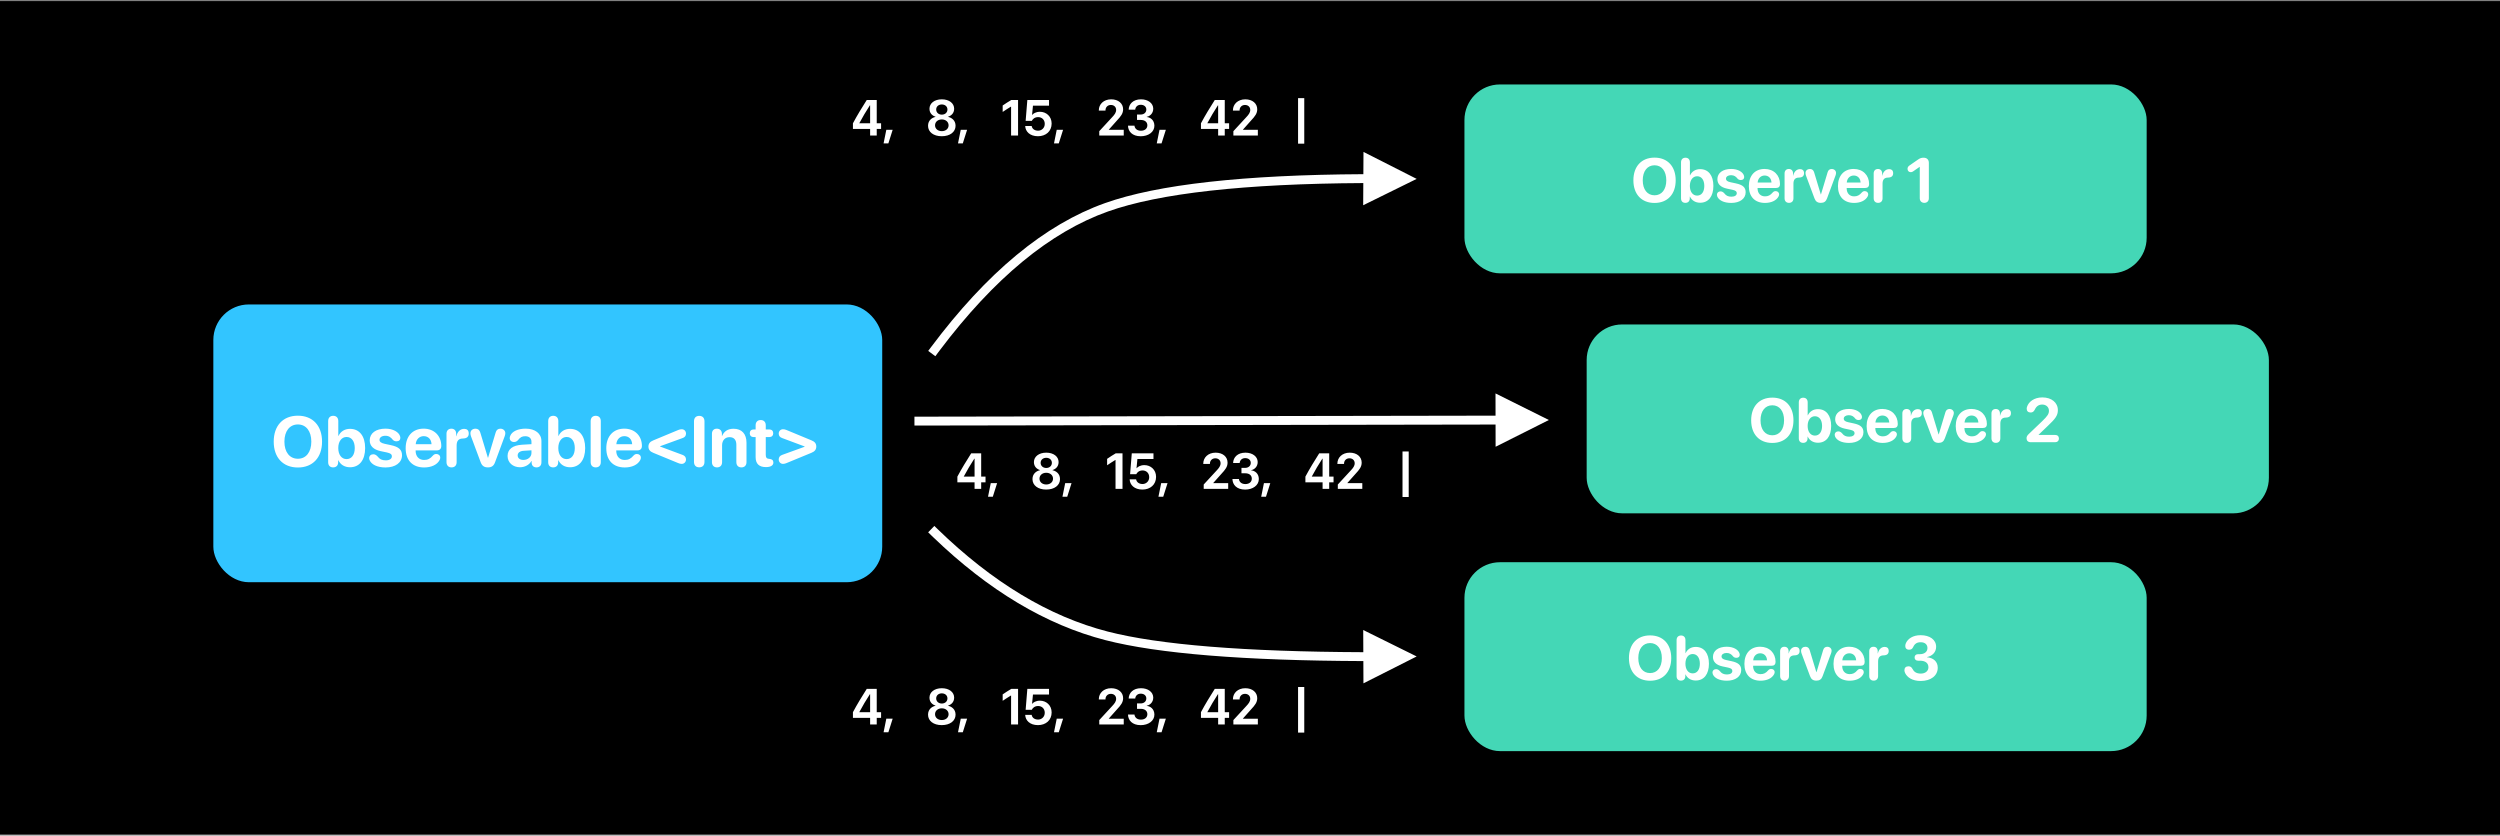 <?xml version="1.0" encoding="UTF-8"?>
<svg width="1125px" height="376px" viewBox="0 0 1125 376" version="1.1" xmlns="http://www.w3.org/2000/svg" xmlns:xlink="http://www.w3.org/1999/xlink">
    <rect x="0" y="0" width="1125" height="376" fill="#808080" stroke="none"/>
    <title>observers</title>
    <g id="Page-1" stroke="none" stroke-width="1" fill="none" fill-rule="evenodd">
        <g id="observers" transform="translate(0, 0.5)">
            <g id="Rectangle" fill="#000000">
                <rect x="0" y="0" width="1125" height="375"></rect>
            </g>
            <g id="Group" transform="translate(96, 136.5)">
                <rect id="Rectangle" fill="#32C5FF" x="0" y="0" width="301" height="125" rx="16"></rect>
                <path d="M38.047,73.375 C44.719,73.375 48.922,68.906 48.922,61.734 C48.922,54.547 44.719,50.062 38.047,50.062 C31.359,50.062 27.172,54.547 27.172,61.734 C27.172,68.906 31.359,73.375 38.047,73.375 Z M38.047,69.438 C34.344,69.438 31.984,66.453 31.984,61.734 C31.984,57 34.359,54 38.047,54 C41.734,54 44.094,57 44.094,61.734 C44.094,66.453 41.734,69.438 38.047,69.438 Z M53.906,73.328 C55.234,73.328 56.172,72.531 56.172,71.016 L56.172,70.125 L56.266,70.125 C57.203,72.078 59.062,73.266 61.516,73.266 C65.75,73.266 68.312,70.016 68.312,64.625 C68.312,59.219 65.734,55.984 61.5,55.984 C59.125,55.984 57.25,57.172 56.328,59.156 L56.234,59.156 L56.234,52.5 C56.234,50.938 55.297,50.109 53.953,50.109 C52.625,50.109 51.672,50.938 51.672,52.5 L51.672,71.016 C51.672,72.547 52.594,73.328 53.906,73.328 Z M59.953,69.594 C57.734,69.594 56.219,67.656 56.219,64.625 C56.219,61.625 57.734,59.641 59.953,59.641 C62.219,59.641 63.641,61.578 63.641,64.625 C63.641,67.688 62.219,69.594 59.953,69.594 Z M77.5,73.359 C81.922,73.359 84.906,71.203 84.906,67.875 C84.906,65.375 83.438,64.062 79.875,63.312 L77.109,62.719 C75.438,62.359 74.781,61.781 74.781,60.906 C74.781,59.828 75.859,59.094 77.406,59.094 C79.047,59.094 79.953,59.875 80.75,60.891 C81.156,61.375 81.812,61.594 82.406,61.594 C83.578,61.594 84.156,60.953 84.156,60.031 C84.156,59.812 84.109,59.594 84.047,59.359 C83.5,57.469 80.953,55.891 77.484,55.891 C73.141,55.891 70.375,57.953 70.375,61.156 C70.375,63.641 72.031,65.312 75.312,66.016 L78.125,66.609 C79.766,66.969 80.344,67.453 80.344,68.359 C80.344,69.469 79.266,70.156 77.609,70.156 C75.875,70.156 74.844,69.625 73.953,68.453 C73.328,67.75 72.703,67.422 71.969,67.422 C70.906,67.422 70.125,68.125 70.125,69.172 C70.125,69.422 70.188,69.719 70.297,70.016 C71.094,71.984 73.656,73.359 77.5,73.359 Z M94.859,73.359 C98.094,73.359 100.688,72.141 101.797,70.078 C102,69.703 102.109,69.328 102.109,68.969 C102.109,67.922 101.312,67.297 100.328,67.297 C99.734,67.297 99.328,67.469 98.844,67.969 C97.609,69.422 96.516,69.984 94.844,69.984 C92.531,69.984 91.031,68.359 91.031,65.875 L91.031,65.672 L100.594,65.672 C101.859,65.672 102.578,64.953 102.578,63.688 C102.578,59.141 99.391,55.891 94.641,55.891 C89.688,55.891 86.547,59.312 86.547,64.703 C86.547,70.125 89.625,73.359 94.859,73.359 Z M98.188,62.875 L91.078,62.875 C91.234,60.734 92.688,59.266 94.688,59.266 C96.688,59.266 98.094,60.688 98.188,62.875 Z M107.203,73.328 C108.594,73.328 109.484,72.469 109.484,70.953 L109.484,63.516 C109.484,61.531 110.219,60.359 112.297,60.328 C113.188,60.312 113.844,60.109 114.281,59.734 C114.719,59.359 114.938,58.812 114.938,58.094 C114.938,57.312 114.719,56.75 114.281,56.406 C113.953,56.125 113.469,55.984 112.859,55.984 C111.188,55.984 109.812,57.219 109.375,59.297 L109.281,59.297 L109.281,58.203 C109.281,56.75 108.406,55.906 107.125,55.906 C105.812,55.906 104.922,56.75 104.922,58.203 L104.922,70.953 C104.922,72.469 105.828,73.328 107.203,73.328 Z M123.594,73.328 C125.25,73.328 126.203,72.609 126.781,71 L131.141,59.219 C131.281,58.828 131.391,58.359 131.391,57.938 C131.391,56.781 130.438,55.906 129.172,55.906 C128.109,55.906 127.344,56.484 127.031,57.688 L123.641,68.969 L123.547,68.969 L120.156,57.734 C119.812,56.5 119.078,55.906 117.969,55.906 C116.672,55.906 115.688,56.719 115.688,57.953 C115.688,58.422 115.797,58.906 115.938,59.312 L120.297,71 C120.906,72.625 121.844,73.328 123.594,73.328 Z M145.422,73.328 C146.719,73.328 147.641,72.547 147.641,71.031 L147.641,61.484 C147.641,58.109 144.844,55.891 140.547,55.891 C137.078,55.891 134.391,57.125 133.609,59.125 C133.453,59.469 133.375,59.797 133.375,60.156 C133.375,61.188 134.172,61.906 135.281,61.906 C136.016,61.906 136.594,61.625 137.094,61.062 C138.109,59.75 138.953,59.297 140.344,59.297 C142.062,59.297 143.156,60.203 143.156,61.766 L143.156,62.875 L138.938,63.125 C134.75,63.375 132.406,65.141 132.406,68.188 C132.406,71.203 134.828,73.266 138.016,73.266 C140.109,73.266 142.203,72.219 143.141,70.438 L143.234,70.438 L143.234,71.297 C143.328,72.641 144.188,73.328 145.422,73.328 Z M139.516,69.969 C137.984,69.969 136.953,69.188 136.953,67.938 C136.953,66.75 137.922,65.984 139.625,65.859 L143.156,65.641 L143.156,66.859 C143.156,68.672 141.516,69.969 139.516,69.969 Z M152.922,73.328 C154.25,73.328 155.188,72.531 155.188,71.016 L155.188,70.125 L155.281,70.125 C156.219,72.078 158.078,73.266 160.531,73.266 C164.766,73.266 167.328,70.016 167.328,64.625 C167.328,59.219 164.75,55.984 160.516,55.984 C158.141,55.984 156.266,57.172 155.344,59.156 L155.25,59.156 L155.25,52.5 C155.25,50.938 154.312,50.109 152.969,50.109 C151.641,50.109 150.688,50.938 150.688,52.5 L150.688,71.016 C150.688,72.547 151.609,73.328 152.922,73.328 Z M158.969,69.594 C156.75,69.594 155.234,67.656 155.234,64.625 C155.234,61.625 156.75,59.641 158.969,59.641 C161.234,59.641 162.656,61.578 162.656,64.625 C162.656,67.688 161.234,69.594 158.969,69.594 Z M172.078,73.328 C173.422,73.328 174.359,72.516 174.359,70.953 L174.359,52.5 C174.359,50.938 173.422,50.109 172.078,50.109 C170.75,50.109 169.797,50.938 169.797,52.5 L169.797,70.953 C169.797,72.516 170.75,73.328 172.078,73.328 Z M185.141,73.359 C188.375,73.359 190.969,72.141 192.078,70.078 C192.281,69.703 192.391,69.328 192.391,68.969 C192.391,67.922 191.594,67.297 190.609,67.297 C190.016,67.297 189.609,67.469 189.125,67.969 C187.891,69.422 186.797,69.984 185.125,69.984 C182.812,69.984 181.312,68.359 181.312,65.875 L181.312,65.672 L190.875,65.672 C192.141,65.672 192.859,64.953 192.859,63.688 C192.859,59.141 189.672,55.891 184.922,55.891 C179.969,55.891 176.828,59.312 176.828,64.703 C176.828,70.125 179.906,73.359 185.141,73.359 Z M188.469,62.875 L181.359,62.875 C181.516,60.734 182.969,59.266 184.969,59.266 C186.969,59.266 188.375,60.688 188.469,62.875 Z M210.766,71.75 C211.953,71.75 212.703,70.812 212.703,69.766 C212.703,68.781 212.172,68.031 211.078,67.672 L201.062,63.953 L201.062,63.797 L211.078,60.156 C212.188,59.812 212.703,59.125 212.703,58.109 C212.703,57.062 211.953,56.156 210.766,56.156 C210.172,56.156 209.781,56.281 209.203,56.5 L197.969,61.172 C196.469,61.766 195.797,62.656 195.797,63.969 C195.797,65.281 196.484,66.188 197.969,66.766 L209.203,71.391 C209.781,71.609 210.172,71.75 210.766,71.75 Z M218.656,73.297 C220.141,73.297 221.016,72.391 221.016,70.844 L221.016,52.609 C221.016,51.047 220.141,50.141 218.656,50.141 C217.172,50.141 216.297,51.047 216.297,52.609 L216.297,70.844 C216.297,72.391 217.172,73.297 218.656,73.297 Z M237.641,73.328 C238.969,73.328 239.922,72.516 239.922,70.953 L239.922,62.203 C239.922,58.281 237.828,55.938 234.109,55.938 C231.531,55.938 229.844,57.078 228.953,59.156 L228.859,59.156 L228.859,58.219 C228.859,56.781 227.953,55.906 226.578,55.906 C225.203,55.906 224.375,56.781 224.375,58.203 L224.375,70.953 C224.375,72.516 225.328,73.328 226.656,73.328 C228,73.328 228.938,72.516 228.938,70.953 L228.938,63.391 C228.938,61.219 230.234,59.719 232.281,59.719 C234.328,59.719 235.359,60.969 235.359,63.156 L235.359,70.953 C235.359,72.516 236.297,73.328 237.641,73.328 Z M248.781,73.188 C250.703,73.188 252.016,72.5 252.016,71.156 C252.016,70.094 251.406,69.625 250.281,69.5 L249.984,69.469 C249,69.391 248.594,68.891 248.594,67.703 L248.594,59.688 L250.203,59.688 C251.281,59.688 251.953,59.016 251.953,57.969 C251.953,56.922 251.281,56.25 250.203,56.25 L248.594,56.25 L248.594,54.391 C248.594,52.922 247.734,52.016 246.312,52.016 C244.891,52.016 244.031,52.922 244.031,54.391 L244.031,56.25 L243.156,56.25 C242.078,56.25 241.391,56.906 241.391,57.969 C241.391,59.031 242.078,59.688 243.156,59.688 L244.031,59.688 L244.031,68.719 C244.031,71.672 245.578,73.188 248.625,73.188 L248.781,73.188 Z M256.375,71.75 C256.953,71.75 257.344,71.609 257.922,71.391 L269.172,66.75 C270.672,66.156 271.328,65.25 271.328,63.938 C271.328,62.625 270.641,61.734 269.156,61.156 L257.922,56.5 C257.344,56.281 256.953,56.156 256.375,56.156 C255.188,56.156 254.422,57.062 254.422,58.109 C254.422,59.125 254.953,59.797 256.047,60.156 L266.062,63.891 L266.062,64.047 L256.047,67.672 C254.953,68.031 254.422,68.781 254.422,69.766 C254.422,70.812 255.188,71.75 256.375,71.75 Z" id="Observable&lt;Int&gt;" fill="#FFFFFF" fill-rule="nonzero"></path>
            </g>
            <g id="Group-4" transform="translate(659, 37.5)">
                <rect id="Rectangle-Copy" fill="#44D7B6" x="0" y="0" width="307" height="85" rx="16"></rect>
                <path d="M85.541,53.328 C91.379,53.328 95.057,49.418 95.057,43.143 C95.057,36.854 91.379,32.93 85.541,32.93 C79.689,32.93 76.025,36.854 76.025,43.143 C76.025,49.418 79.689,53.328 85.541,53.328 Z M85.541,49.883 C82.301,49.883 80.236,47.271 80.236,43.143 C80.236,39 82.314,36.375 85.541,36.375 C88.768,36.375 90.832,39 90.832,43.143 C90.832,47.271 88.768,49.883 85.541,49.883 Z M99.418,53.287 C100.58,53.287 101.4,52.59 101.4,51.264 L101.4,50.484 L101.482,50.484 C102.303,52.193 103.93,53.232 106.076,53.232 C109.781,53.232 112.023,50.389 112.023,45.672 C112.023,40.941 109.768,38.111 106.062,38.111 C103.984,38.111 102.344,39.15 101.537,40.887 L101.455,40.887 L101.455,35.062 C101.455,33.695 100.635,32.971 99.459,32.971 C98.297,32.971 97.463,33.695 97.463,35.062 L97.463,51.264 C97.463,52.604 98.27,53.287 99.418,53.287 Z M104.709,50.02 C102.768,50.02 101.441,48.324 101.441,45.672 C101.441,43.047 102.768,41.311 104.709,41.311 C106.691,41.311 107.936,43.006 107.936,45.672 C107.936,48.352 106.691,50.02 104.709,50.02 Z M120.062,53.314 C123.932,53.314 126.543,51.428 126.543,48.516 C126.543,46.328 125.258,45.18 122.141,44.523 L119.721,44.004 C118.258,43.689 117.684,43.184 117.684,42.418 C117.684,41.475 118.627,40.832 119.98,40.832 C121.416,40.832 122.209,41.516 122.906,42.404 C123.262,42.828 123.836,43.02 124.355,43.02 C125.381,43.02 125.887,42.459 125.887,41.652 C125.887,41.461 125.846,41.27 125.791,41.064 C125.312,39.41 123.084,38.029 120.049,38.029 C116.248,38.029 113.828,39.834 113.828,42.637 C113.828,44.811 115.277,46.273 118.148,46.889 L120.609,47.408 C122.045,47.723 122.551,48.146 122.551,48.939 C122.551,49.91 121.607,50.512 120.158,50.512 C118.641,50.512 117.738,50.047 116.959,49.021 C116.412,48.406 115.865,48.119 115.223,48.119 C114.293,48.119 113.609,48.734 113.609,49.65 C113.609,49.869 113.664,50.129 113.76,50.389 C114.457,52.111 116.699,53.314 120.062,53.314 Z M135.252,53.314 C138.082,53.314 140.352,52.248 141.322,50.443 C141.5,50.115 141.596,49.787 141.596,49.473 C141.596,48.557 140.898,48.01 140.037,48.01 C139.518,48.01 139.162,48.16 138.738,48.598 C137.658,49.869 136.701,50.361 135.238,50.361 C133.215,50.361 131.902,48.939 131.902,46.766 L131.902,46.588 L140.27,46.588 C141.377,46.588 142.006,45.959 142.006,44.852 C142.006,40.873 139.217,38.029 135.061,38.029 C130.727,38.029 127.979,41.023 127.979,45.74 C127.979,50.484 130.672,53.314 135.252,53.314 Z M138.164,44.141 L131.943,44.141 C132.08,42.268 133.352,40.982 135.102,40.982 C136.852,40.982 138.082,42.227 138.164,44.141 Z M146.053,53.287 C147.27,53.287 148.049,52.535 148.049,51.209 L148.049,44.701 C148.049,42.965 148.691,41.939 150.51,41.912 C151.289,41.898 151.863,41.721 152.246,41.393 C152.629,41.064 152.82,40.586 152.82,39.957 C152.82,39.273 152.629,38.781 152.246,38.48 C151.959,38.234 151.535,38.111 151.002,38.111 C149.539,38.111 148.336,39.191 147.953,41.01 L147.871,41.01 L147.871,40.053 C147.871,38.781 147.105,38.043 145.984,38.043 C144.836,38.043 144.057,38.781 144.057,40.053 L144.057,51.209 C144.057,52.535 144.85,53.287 146.053,53.287 Z M160.395,53.287 C161.844,53.287 162.678,52.658 163.184,51.25 L166.998,40.941 C167.121,40.6 167.217,40.189 167.217,39.82 C167.217,38.809 166.383,38.043 165.275,38.043 C164.346,38.043 163.676,38.549 163.402,39.602 L160.436,49.473 L160.354,49.473 L157.387,39.643 C157.086,38.562 156.443,38.043 155.473,38.043 C154.338,38.043 153.477,38.754 153.477,39.834 C153.477,40.244 153.572,40.668 153.695,41.023 L157.51,51.25 C158.043,52.672 158.863,53.287 160.395,53.287 Z M175.352,53.314 C178.182,53.314 180.451,52.248 181.422,50.443 C181.6,50.115 181.695,49.787 181.695,49.473 C181.695,48.557 180.998,48.01 180.137,48.01 C179.617,48.01 179.262,48.16 178.838,48.598 C177.758,49.869 176.801,50.361 175.338,50.361 C173.314,50.361 172.002,48.939 172.002,46.766 L172.002,46.588 L180.369,46.588 C181.477,46.588 182.105,45.959 182.105,44.852 C182.105,40.873 179.316,38.029 175.16,38.029 C170.826,38.029 168.078,41.023 168.078,45.74 C168.078,50.484 170.771,53.314 175.352,53.314 Z M178.264,44.141 L172.043,44.141 C172.18,42.268 173.451,40.982 175.201,40.982 C176.951,40.982 178.182,42.227 178.264,44.141 Z M186.152,53.287 C187.369,53.287 188.148,52.535 188.148,51.209 L188.148,44.701 C188.148,42.965 188.791,41.939 190.609,41.912 C191.389,41.898 191.963,41.721 192.346,41.393 C192.729,41.064 192.92,40.586 192.92,39.957 C192.92,39.273 192.729,38.781 192.346,38.48 C192.059,38.234 191.635,38.111 191.102,38.111 C189.639,38.111 188.436,39.191 188.053,41.01 L187.971,41.01 L187.971,40.053 C187.971,38.781 187.205,38.043 186.084,38.043 C184.936,38.043 184.156,38.781 184.156,40.053 L184.156,51.209 C184.156,52.535 184.949,53.287 186.152,53.287 Z M206.947,53.287 C208.164,53.287 208.984,52.467 208.984,51.223 L208.984,35.281 C208.984,33.859 208.109,32.971 206.646,32.971 C205.799,32.971 205.143,33.094 204.186,33.75 L200.275,36.457 C199.633,36.908 199.387,37.373 199.387,38.002 C199.387,38.877 200.002,39.479 200.836,39.479 C201.26,39.479 201.547,39.383 201.93,39.109 L204.814,37.1 L204.896,37.1 L204.896,51.223 C204.896,52.467 205.73,53.287 206.947,53.287 Z" id="Observer1" fill="#FFFFFF" fill-rule="nonzero"></path>
            </g>
            <g id="Group-3" transform="translate(714, 145.5)">
                <rect id="Rectangle-Copy-2" fill="#44D7B6" x="0" y="0" width="307" height="85" rx="16"></rect>
                <path d="M83.541,53.328 C89.379,53.328 93.057,49.418 93.057,43.143 C93.057,36.854 89.379,32.93 83.541,32.93 C77.689,32.93 74.025,36.854 74.025,43.143 C74.025,49.418 77.689,53.328 83.541,53.328 Z M83.541,49.883 C80.301,49.883 78.236,47.271 78.236,43.143 C78.236,39 80.314,36.375 83.541,36.375 C86.768,36.375 88.832,39 88.832,43.143 C88.832,47.271 86.768,49.883 83.541,49.883 Z M97.418,53.287 C98.58,53.287 99.4,52.59 99.4,51.264 L99.4,50.484 L99.482,50.484 C100.303,52.193 101.93,53.232 104.076,53.232 C107.781,53.232 110.023,50.389 110.023,45.672 C110.023,40.941 107.768,38.111 104.062,38.111 C101.984,38.111 100.344,39.15 99.537,40.887 L99.455,40.887 L99.455,35.062 C99.455,33.695 98.635,32.971 97.459,32.971 C96.297,32.971 95.463,33.695 95.463,35.062 L95.463,51.264 C95.463,52.604 96.27,53.287 97.418,53.287 Z M102.709,50.02 C100.768,50.02 99.441,48.324 99.441,45.672 C99.441,43.047 100.768,41.311 102.709,41.311 C104.691,41.311 105.936,43.006 105.936,45.672 C105.936,48.352 104.691,50.02 102.709,50.02 Z M118.062,53.314 C121.932,53.314 124.543,51.428 124.543,48.516 C124.543,46.328 123.258,45.18 120.141,44.523 L117.721,44.004 C116.258,43.689 115.684,43.184 115.684,42.418 C115.684,41.475 116.627,40.832 117.98,40.832 C119.416,40.832 120.209,41.516 120.906,42.404 C121.262,42.828 121.836,43.02 122.355,43.02 C123.381,43.02 123.887,42.459 123.887,41.652 C123.887,41.461 123.846,41.27 123.791,41.064 C123.312,39.41 121.084,38.029 118.049,38.029 C114.248,38.029 111.828,39.834 111.828,42.637 C111.828,44.811 113.277,46.273 116.148,46.889 L118.609,47.408 C120.045,47.723 120.551,48.146 120.551,48.939 C120.551,49.91 119.607,50.512 118.158,50.512 C116.641,50.512 115.738,50.047 114.959,49.021 C114.412,48.406 113.865,48.119 113.223,48.119 C112.293,48.119 111.609,48.734 111.609,49.65 C111.609,49.869 111.664,50.129 111.76,50.389 C112.457,52.111 114.699,53.314 118.062,53.314 Z M133.252,53.314 C136.082,53.314 138.352,52.248 139.322,50.443 C139.5,50.115 139.596,49.787 139.596,49.473 C139.596,48.557 138.898,48.01 138.037,48.01 C137.518,48.01 137.162,48.16 136.738,48.598 C135.658,49.869 134.701,50.361 133.238,50.361 C131.215,50.361 129.902,48.939 129.902,46.766 L129.902,46.588 L138.27,46.588 C139.377,46.588 140.006,45.959 140.006,44.852 C140.006,40.873 137.217,38.029 133.061,38.029 C128.727,38.029 125.979,41.023 125.979,45.74 C125.979,50.484 128.672,53.314 133.252,53.314 Z M136.164,44.141 L129.943,44.141 C130.08,42.268 131.352,40.982 133.102,40.982 C134.852,40.982 136.082,42.227 136.164,44.141 Z M144.053,53.287 C145.27,53.287 146.049,52.535 146.049,51.209 L146.049,44.701 C146.049,42.965 146.691,41.939 148.51,41.912 C149.289,41.898 149.863,41.721 150.246,41.393 C150.629,41.064 150.82,40.586 150.82,39.957 C150.82,39.273 150.629,38.781 150.246,38.48 C149.959,38.234 149.535,38.111 149.002,38.111 C147.539,38.111 146.336,39.191 145.953,41.01 L145.871,41.01 L145.871,40.053 C145.871,38.781 145.105,38.043 143.984,38.043 C142.836,38.043 142.057,38.781 142.057,40.053 L142.057,51.209 C142.057,52.535 142.85,53.287 144.053,53.287 Z M158.395,53.287 C159.844,53.287 160.678,52.658 161.184,51.25 L164.998,40.941 C165.121,40.6 165.217,40.189 165.217,39.82 C165.217,38.809 164.383,38.043 163.275,38.043 C162.346,38.043 161.676,38.549 161.402,39.602 L158.436,49.473 L158.354,49.473 L155.387,39.643 C155.086,38.562 154.443,38.043 153.473,38.043 C152.338,38.043 151.477,38.754 151.477,39.834 C151.477,40.244 151.572,40.668 151.695,41.023 L155.51,51.25 C156.043,52.672 156.863,53.287 158.395,53.287 Z M173.352,53.314 C176.182,53.314 178.451,52.248 179.422,50.443 C179.6,50.115 179.695,49.787 179.695,49.473 C179.695,48.557 178.998,48.01 178.137,48.01 C177.617,48.01 177.262,48.16 176.838,48.598 C175.758,49.869 174.801,50.361 173.338,50.361 C171.314,50.361 170.002,48.939 170.002,46.766 L170.002,46.588 L178.369,46.588 C179.477,46.588 180.105,45.959 180.105,44.852 C180.105,40.873 177.316,38.029 173.16,38.029 C168.826,38.029 166.078,41.023 166.078,45.74 C166.078,50.484 168.771,53.314 173.352,53.314 Z M176.264,44.141 L170.043,44.141 C170.18,42.268 171.451,40.982 173.201,40.982 C174.951,40.982 176.182,42.227 176.264,44.141 Z M184.152,53.287 C185.369,53.287 186.148,52.535 186.148,51.209 L186.148,44.701 C186.148,42.965 186.791,41.939 188.609,41.912 C189.389,41.898 189.963,41.721 190.346,41.393 C190.729,41.064 190.92,40.586 190.92,39.957 C190.92,39.273 190.729,38.781 190.346,38.48 C190.059,38.234 189.635,38.111 189.102,38.111 C187.639,38.111 186.436,39.191 186.053,41.01 L185.971,41.01 L185.971,40.053 C185.971,38.781 185.205,38.043 184.084,38.043 C182.936,38.043 182.156,38.781 182.156,40.053 L182.156,51.209 C182.156,52.535 182.949,53.287 184.152,53.287 Z M210.812,53 C211.879,53 212.521,52.33 212.521,51.359 C212.521,50.361 211.879,49.719 210.812,49.719 L203.375,49.719 L203.375,49.637 L207.641,45.535 C210.867,42.486 212.043,40.982 212.043,38.576 C212.043,35.186 209.227,32.834 205.043,32.834 C201.311,32.834 198.836,34.871 198.166,37.059 C198.07,37.346 198.016,37.633 198.016,37.947 C198.016,38.973 198.672,39.629 199.779,39.629 C200.668,39.629 201.146,39.246 201.611,38.426 C202.322,36.84 203.416,36.047 205.002,36.047 C206.766,36.047 208.023,37.209 208.023,38.836 C208.023,40.258 207.395,41.215 204.961,43.553 L199.082,49.172 C198.248,49.938 197.947,50.457 197.947,51.236 C197.947,52.275 198.59,53 199.889,53 L210.812,53 Z" id="Observer2" fill="#FFFFFF" fill-rule="nonzero"></path>
            </g>
            <g id="Group-2" transform="translate(659, 252.5)">
                <rect id="Rectangle-Copy-3" fill="#44D7B6" x="0" y="0" width="307" height="85" rx="16"></rect>
                <path d="M83.541,53.328 C89.379,53.328 93.057,49.418 93.057,43.143 C93.057,36.854 89.379,32.93 83.541,32.93 C77.689,32.93 74.025,36.854 74.025,43.143 C74.025,49.418 77.689,53.328 83.541,53.328 Z M83.541,49.883 C80.301,49.883 78.236,47.271 78.236,43.143 C78.236,39 80.314,36.375 83.541,36.375 C86.768,36.375 88.832,39 88.832,43.143 C88.832,47.271 86.768,49.883 83.541,49.883 Z M97.418,53.287 C98.58,53.287 99.4,52.59 99.4,51.264 L99.4,50.484 L99.482,50.484 C100.303,52.193 101.93,53.232 104.076,53.232 C107.781,53.232 110.023,50.389 110.023,45.672 C110.023,40.941 107.768,38.111 104.062,38.111 C101.984,38.111 100.344,39.15 99.537,40.887 L99.455,40.887 L99.455,35.062 C99.455,33.695 98.635,32.971 97.459,32.971 C96.297,32.971 95.463,33.695 95.463,35.062 L95.463,51.264 C95.463,52.604 96.27,53.287 97.418,53.287 Z M102.709,50.02 C100.768,50.02 99.441,48.324 99.441,45.672 C99.441,43.047 100.768,41.311 102.709,41.311 C104.691,41.311 105.936,43.006 105.936,45.672 C105.936,48.352 104.691,50.02 102.709,50.02 Z M118.062,53.314 C121.932,53.314 124.543,51.428 124.543,48.516 C124.543,46.328 123.258,45.18 120.141,44.523 L117.721,44.004 C116.258,43.689 115.684,43.184 115.684,42.418 C115.684,41.475 116.627,40.832 117.98,40.832 C119.416,40.832 120.209,41.516 120.906,42.404 C121.262,42.828 121.836,43.02 122.355,43.02 C123.381,43.02 123.887,42.459 123.887,41.652 C123.887,41.461 123.846,41.27 123.791,41.064 C123.312,39.41 121.084,38.029 118.049,38.029 C114.248,38.029 111.828,39.834 111.828,42.637 C111.828,44.811 113.277,46.273 116.148,46.889 L118.609,47.408 C120.045,47.723 120.551,48.146 120.551,48.939 C120.551,49.91 119.607,50.512 118.158,50.512 C116.641,50.512 115.738,50.047 114.959,49.021 C114.412,48.406 113.865,48.119 113.223,48.119 C112.293,48.119 111.609,48.734 111.609,49.65 C111.609,49.869 111.664,50.129 111.76,50.389 C112.457,52.111 114.699,53.314 118.062,53.314 Z M133.252,53.314 C136.082,53.314 138.352,52.248 139.322,50.443 C139.5,50.115 139.596,49.787 139.596,49.473 C139.596,48.557 138.898,48.01 138.037,48.01 C137.518,48.01 137.162,48.16 136.738,48.598 C135.658,49.869 134.701,50.361 133.238,50.361 C131.215,50.361 129.902,48.939 129.902,46.766 L129.902,46.588 L138.27,46.588 C139.377,46.588 140.006,45.959 140.006,44.852 C140.006,40.873 137.217,38.029 133.061,38.029 C128.727,38.029 125.979,41.023 125.979,45.74 C125.979,50.484 128.672,53.314 133.252,53.314 Z M136.164,44.141 L129.943,44.141 C130.08,42.268 131.352,40.982 133.102,40.982 C134.852,40.982 136.082,42.227 136.164,44.141 Z M144.053,53.287 C145.27,53.287 146.049,52.535 146.049,51.209 L146.049,44.701 C146.049,42.965 146.691,41.939 148.51,41.912 C149.289,41.898 149.863,41.721 150.246,41.393 C150.629,41.064 150.82,40.586 150.82,39.957 C150.82,39.273 150.629,38.781 150.246,38.48 C149.959,38.234 149.535,38.111 149.002,38.111 C147.539,38.111 146.336,39.191 145.953,41.01 L145.871,41.01 L145.871,40.053 C145.871,38.781 145.105,38.043 143.984,38.043 C142.836,38.043 142.057,38.781 142.057,40.053 L142.057,51.209 C142.057,52.535 142.85,53.287 144.053,53.287 Z M158.395,53.287 C159.844,53.287 160.678,52.658 161.184,51.25 L164.998,40.941 C165.121,40.6 165.217,40.189 165.217,39.82 C165.217,38.809 164.383,38.043 163.275,38.043 C162.346,38.043 161.676,38.549 161.402,39.602 L158.436,49.473 L158.354,49.473 L155.387,39.643 C155.086,38.562 154.443,38.043 153.473,38.043 C152.338,38.043 151.477,38.754 151.477,39.834 C151.477,40.244 151.572,40.668 151.695,41.023 L155.51,51.25 C156.043,52.672 156.863,53.287 158.395,53.287 Z M173.352,53.314 C176.182,53.314 178.451,52.248 179.422,50.443 C179.6,50.115 179.695,49.787 179.695,49.473 C179.695,48.557 178.998,48.01 178.137,48.01 C177.617,48.01 177.262,48.16 176.838,48.598 C175.758,49.869 174.801,50.361 173.338,50.361 C171.314,50.361 170.002,48.939 170.002,46.766 L170.002,46.588 L178.369,46.588 C179.477,46.588 180.105,45.959 180.105,44.852 C180.105,40.873 177.316,38.029 173.16,38.029 C168.826,38.029 166.078,41.023 166.078,45.74 C166.078,50.484 168.771,53.314 173.352,53.314 Z M176.264,44.141 L170.043,44.141 C170.18,42.268 171.451,40.982 173.201,40.982 C174.951,40.982 176.182,42.227 176.264,44.141 Z M184.152,53.287 C185.369,53.287 186.148,52.535 186.148,51.209 L186.148,44.701 C186.148,42.965 186.791,41.939 188.609,41.912 C189.389,41.898 189.963,41.721 190.346,41.393 C190.729,41.064 190.92,40.586 190.92,39.957 C190.92,39.273 190.729,38.781 190.346,38.48 C190.059,38.234 189.635,38.111 189.102,38.111 C187.639,38.111 186.436,39.191 186.053,41.01 L185.971,41.01 L185.971,40.053 C185.971,38.781 185.205,38.043 184.084,38.043 C182.936,38.043 182.156,38.781 182.156,40.053 L182.156,51.209 C182.156,52.535 182.949,53.287 184.152,53.287 Z M205.303,53.438 C209.883,53.438 212.986,51.059 212.986,47.477 C212.986,44.756 211.086,43.033 208.146,42.76 L208.146,42.678 C210.471,42.199 212.262,40.559 212.262,38.057 C212.262,34.898 209.445,32.834 205.275,32.834 C201.789,32.834 199.547,34.447 198.672,36.375 C198.467,36.84 198.371,37.236 198.371,37.701 C198.371,38.699 198.959,39.369 200.107,39.369 C201.037,39.369 201.516,39.027 201.967,38.098 C202.609,36.703 203.621,36.006 205.289,36.006 C207.285,36.006 208.352,37.059 208.352,38.645 C208.352,40.258 207.012,41.379 204.947,41.379 L204.141,41.379 C203.143,41.379 202.568,41.98 202.568,42.842 C202.568,43.73 203.143,44.318 204.141,44.318 L205.002,44.318 C207.395,44.318 208.803,45.385 208.789,47.299 C208.789,48.939 207.395,50.115 205.371,50.115 C203.32,50.115 202.254,49.295 201.557,47.914 C201.146,47.162 200.627,46.834 199.807,46.834 C198.672,46.834 197.988,47.504 197.988,48.57 C197.988,48.98 198.084,49.418 198.303,49.869 C199.232,51.811 201.543,53.438 205.303,53.438 Z" id="Observer3" fill="#FFFFFF" fill-rule="nonzero"></path>
            </g>
            <path d="M394.531,60.5 L394.531,57.535 L396.488,57.535 L396.488,54.98 L394.531,54.98 L394.531,44.504 L390.031,44.504 C387.863,47.914 385.695,51.465 383.82,54.98 L383.82,57.535 L391.555,57.535 L391.555,60.5 L394.531,60.5 Z M391.555,54.98 L386.691,54.98 L386.691,54.945 C388.121,52.227 389.809,49.438 391.449,46.895 L391.555,46.895 L391.555,54.98 Z M399.77,64.016 L401.703,57.898 L398.844,57.898 L397.613,64.016 L399.77,64.016 Z M423.781,60.805 C427.531,60.805 430.004,58.871 430.004,56.094 C430.004,53.574 428.105,52.402 426.652,52.109 L426.652,52.016 C427.977,51.605 429.371,50.516 429.371,48.43 C429.371,45.992 427.156,44.199 423.816,44.199 C420.477,44.199 418.262,45.992 418.262,48.43 C418.262,50.492 419.609,51.594 420.969,52.016 L420.969,52.109 C419.527,52.402 417.617,53.562 417.617,56.105 C417.617,58.883 420.043,60.805 423.781,60.805 Z M423.816,51.09 C422.363,51.09 421.285,50.141 421.285,48.781 C421.285,47.422 422.363,46.508 423.816,46.508 C425.27,46.508 426.348,47.422 426.348,48.781 C426.348,50.141 425.27,51.09 423.816,51.09 Z M423.816,58.52 C422.082,58.52 420.77,57.465 420.77,55.895 C420.77,54.324 422.082,53.246 423.816,53.246 C425.539,53.246 426.863,54.324 426.863,55.895 C426.863,57.465 425.539,58.52 423.816,58.52 Z M433.262,64.016 L435.195,57.898 L432.336,57.898 L431.105,64.016 L433.262,64.016 Z M458.129,60.5 L458.129,44.504 L455.07,44.504 C453.828,45.242 452.434,46.109 451.203,46.977 L451.203,49.871 C452.34,49.086 453.898,48.113 454.883,47.504 L454.988,47.504 L454.988,60.5 L458.129,60.5 Z M467.082,60.805 C470.633,60.805 473.234,58.578 473.234,55.098 C473.234,51.84 470.773,49.801 467.973,49.801 C466.109,49.801 464.902,50.645 464.539,51.172 L464.434,51.172 L464.832,47.047 L472.062,47.047 L472.062,44.492 L462.301,44.492 L461.539,53.902 L464.316,53.902 C464.68,53.117 465.582,52.203 467.176,52.203 C468.84,52.203 470.141,53.398 470.141,55.238 C470.141,57.184 468.629,58.309 467.164,58.309 C465.594,58.309 464.457,57.5 464.258,56.199 L461.34,56.199 C461.434,58.695 463.449,60.805 467.082,60.805 Z M476.457,64.016 L478.391,57.898 L475.531,57.898 L474.301,64.016 L476.457,64.016 Z M505.684,60.5 L505.684,57.922 L498.98,57.922 L498.98,57.828 L502.59,53.773 C504.43,51.805 505.402,50.539 505.402,48.676 C505.402,46.062 503.258,44.199 500.035,44.199 C496.625,44.199 494.469,46.426 494.469,49.121 L494.469,49.273 L497.469,49.273 L497.469,49.098 C497.469,47.82 498.406,46.73 499.895,46.73 C501.254,46.73 502.262,47.609 502.262,48.969 C502.262,50.176 501.523,51.125 500.48,52.227 L494.668,58.531 L494.668,60.5 L505.684,60.5 Z M513.324,60.816 C516.723,60.816 519.512,58.918 519.477,56.023 C519.441,53.457 517.543,52.273 516.066,52.168 L516.066,52.051 C517.285,51.875 518.996,50.621 518.961,48.359 C518.914,45.934 516.629,44.199 513.453,44.199 C509.902,44.199 507.969,46.297 507.898,48.852 L510.852,48.852 C510.922,47.809 511.707,46.648 513.348,46.648 C514.848,46.648 515.844,47.551 515.844,48.781 C515.855,50.105 514.824,51.043 513.301,51.043 L511.66,51.043 L511.66,53.48 L513.383,53.48 C515.246,53.48 516.301,54.488 516.312,55.871 C516.324,57.277 515.246,58.332 513.406,58.332 C511.66,58.332 510.641,57.336 510.512,56.047 L507.594,56.047 C507.652,58.613 509.48,60.816 513.324,60.816 Z M522.699,64.016 L524.633,57.898 L521.773,57.898 L520.543,64.016 L522.699,64.016 Z M551.141,60.5 L551.141,57.535 L553.098,57.535 L553.098,54.98 L551.141,54.98 L551.141,44.504 L546.641,44.504 C544.473,47.914 542.305,51.465 540.43,54.98 L540.43,57.535 L548.164,57.535 L548.164,60.5 L551.141,60.5 Z M548.164,54.98 L543.301,54.98 L543.301,54.945 C544.73,52.227 546.418,49.438 548.059,46.895 L548.164,46.895 L548.164,54.98 Z M566.035,60.5 L566.035,57.922 L559.332,57.922 L559.332,57.828 L562.941,53.773 C564.781,51.805 565.754,50.539 565.754,48.676 C565.754,46.062 563.609,44.199 560.387,44.199 C556.977,44.199 554.82,46.426 554.82,49.121 L554.82,49.273 L557.82,49.273 L557.82,49.098 C557.82,47.82 558.758,46.73 560.246,46.73 C561.605,46.73 562.613,47.609 562.613,48.969 C562.613,50.176 561.875,51.125 560.832,52.227 L555.02,58.531 L555.02,60.5 L566.035,60.5 Z M586.918,64.156 L586.918,43.66 L584.129,43.66 L584.129,64.156 L586.918,64.156 Z" id="4,8,15,23,42|" fill="#FFFFFF" fill-rule="nonzero"></path>
            <path d="M394.531,325.5 L394.531,322.535 L396.488,322.535 L396.488,319.98 L394.531,319.98 L394.531,309.504 L390.031,309.504 C387.863,312.914 385.695,316.465 383.82,319.98 L383.82,322.535 L391.555,322.535 L391.555,325.5 L394.531,325.5 Z M391.555,319.98 L386.691,319.98 L386.691,319.945 C388.121,317.227 389.809,314.438 391.449,311.895 L391.555,311.895 L391.555,319.98 Z M399.77,329.016 L401.703,322.898 L398.844,322.898 L397.613,329.016 L399.77,329.016 Z M423.781,325.805 C427.531,325.805 430.004,323.871 430.004,321.094 C430.004,318.574 428.105,317.402 426.652,317.109 L426.652,317.016 C427.977,316.605 429.371,315.516 429.371,313.43 C429.371,310.992 427.156,309.199 423.816,309.199 C420.477,309.199 418.262,310.992 418.262,313.43 C418.262,315.492 419.609,316.594 420.969,317.016 L420.969,317.109 C419.527,317.402 417.617,318.562 417.617,321.105 C417.617,323.883 420.043,325.805 423.781,325.805 Z M423.816,316.09 C422.363,316.09 421.285,315.141 421.285,313.781 C421.285,312.422 422.363,311.508 423.816,311.508 C425.27,311.508 426.348,312.422 426.348,313.781 C426.348,315.141 425.27,316.09 423.816,316.09 Z M423.816,323.52 C422.082,323.52 420.77,322.465 420.77,320.895 C420.77,319.324 422.082,318.246 423.816,318.246 C425.539,318.246 426.863,319.324 426.863,320.895 C426.863,322.465 425.539,323.52 423.816,323.52 Z M433.262,329.016 L435.195,322.898 L432.336,322.898 L431.105,329.016 L433.262,329.016 Z M458.129,325.5 L458.129,309.504 L455.07,309.504 C453.828,310.242 452.434,311.109 451.203,311.977 L451.203,314.871 C452.34,314.086 453.898,313.113 454.883,312.504 L454.988,312.504 L454.988,325.5 L458.129,325.5 Z M467.082,325.805 C470.633,325.805 473.234,323.578 473.234,320.098 C473.234,316.84 470.773,314.801 467.973,314.801 C466.109,314.801 464.902,315.645 464.539,316.172 L464.434,316.172 L464.832,312.047 L472.062,312.047 L472.062,309.492 L462.301,309.492 L461.539,318.902 L464.316,318.902 C464.68,318.117 465.582,317.203 467.176,317.203 C468.84,317.203 470.141,318.398 470.141,320.238 C470.141,322.184 468.629,323.309 467.164,323.309 C465.594,323.309 464.457,322.5 464.258,321.199 L461.34,321.199 C461.434,323.695 463.449,325.805 467.082,325.805 Z M476.457,329.016 L478.391,322.898 L475.531,322.898 L474.301,329.016 L476.457,329.016 Z M505.684,325.5 L505.684,322.922 L498.98,322.922 L498.98,322.828 L502.59,318.773 C504.43,316.805 505.402,315.539 505.402,313.676 C505.402,311.062 503.258,309.199 500.035,309.199 C496.625,309.199 494.469,311.426 494.469,314.121 L494.469,314.273 L497.469,314.273 L497.469,314.098 C497.469,312.82 498.406,311.73 499.895,311.73 C501.254,311.73 502.262,312.609 502.262,313.969 C502.262,315.176 501.523,316.125 500.48,317.227 L494.668,323.531 L494.668,325.5 L505.684,325.5 Z M513.324,325.816 C516.723,325.816 519.512,323.918 519.477,321.023 C519.441,318.457 517.543,317.273 516.066,317.168 L516.066,317.051 C517.285,316.875 518.996,315.621 518.961,313.359 C518.914,310.934 516.629,309.199 513.453,309.199 C509.902,309.199 507.969,311.297 507.898,313.852 L510.852,313.852 C510.922,312.809 511.707,311.648 513.348,311.648 C514.848,311.648 515.844,312.551 515.844,313.781 C515.855,315.105 514.824,316.043 513.301,316.043 L511.66,316.043 L511.66,318.48 L513.383,318.48 C515.246,318.48 516.301,319.488 516.312,320.871 C516.324,322.277 515.246,323.332 513.406,323.332 C511.66,323.332 510.641,322.336 510.512,321.047 L507.594,321.047 C507.652,323.613 509.48,325.816 513.324,325.816 Z M522.699,329.016 L524.633,322.898 L521.773,322.898 L520.543,329.016 L522.699,329.016 Z M551.141,325.5 L551.141,322.535 L553.098,322.535 L553.098,319.98 L551.141,319.98 L551.141,309.504 L546.641,309.504 C544.473,312.914 542.305,316.465 540.43,319.98 L540.43,322.535 L548.164,322.535 L548.164,325.5 L551.141,325.5 Z M548.164,319.98 L543.301,319.98 L543.301,319.945 C544.73,317.227 546.418,314.438 548.059,311.895 L548.164,311.895 L548.164,319.98 Z M566.035,325.5 L566.035,322.922 L559.332,322.922 L559.332,322.828 L562.941,318.773 C564.781,316.805 565.754,315.539 565.754,313.676 C565.754,311.062 563.609,309.199 560.387,309.199 C556.977,309.199 554.82,311.426 554.82,314.121 L554.82,314.273 L557.82,314.273 L557.82,314.098 C557.82,312.82 558.758,311.73 560.246,311.73 C561.605,311.73 562.613,312.609 562.613,313.969 C562.613,315.176 561.875,316.125 560.832,317.227 L555.02,323.531 L555.02,325.5 L566.035,325.5 Z M586.918,329.156 L586.918,308.66 L584.129,308.66 L584.129,329.156 L586.918,329.156 Z" id="4,8,15,23,42|" fill="#FFFFFF" fill-rule="nonzero"></path>
            <path d="M441.531,219.5 L441.531,216.535 L443.488,216.535 L443.488,213.98 L441.531,213.98 L441.531,203.504 L437.031,203.504 C434.863,206.914 432.695,210.465 430.82,213.98 L430.82,216.535 L438.555,216.535 L438.555,219.5 L441.531,219.5 Z M438.555,213.98 L433.691,213.98 L433.691,213.945 C435.121,211.227 436.809,208.438 438.449,205.895 L438.555,205.895 L438.555,213.98 Z M446.77,223.016 L448.703,216.898 L445.844,216.898 L444.613,223.016 L446.77,223.016 Z M470.781,219.805 C474.531,219.805 477.004,217.871 477.004,215.094 C477.004,212.574 475.105,211.402 473.652,211.109 L473.652,211.016 C474.977,210.605 476.371,209.516 476.371,207.43 C476.371,204.992 474.156,203.199 470.816,203.199 C467.477,203.199 465.262,204.992 465.262,207.43 C465.262,209.492 466.609,210.594 467.969,211.016 L467.969,211.109 C466.527,211.402 464.617,212.562 464.617,215.105 C464.617,217.883 467.043,219.805 470.781,219.805 Z M470.816,210.09 C469.363,210.09 468.285,209.141 468.285,207.781 C468.285,206.422 469.363,205.508 470.816,205.508 C472.27,205.508 473.348,206.422 473.348,207.781 C473.348,209.141 472.27,210.09 470.816,210.09 Z M470.816,217.52 C469.082,217.52 467.77,216.465 467.77,214.895 C467.77,213.324 469.082,212.246 470.816,212.246 C472.539,212.246 473.863,213.324 473.863,214.895 C473.863,216.465 472.539,217.52 470.816,217.52 Z M480.262,223.016 L482.195,216.898 L479.336,216.898 L478.105,223.016 L480.262,223.016 Z M505.129,219.5 L505.129,203.504 L502.07,203.504 C500.828,204.242 499.434,205.109 498.203,205.977 L498.203,208.871 C499.34,208.086 500.898,207.113 501.883,206.504 L501.988,206.504 L501.988,219.5 L505.129,219.5 Z M514.082,219.805 C517.633,219.805 520.234,217.578 520.234,214.098 C520.234,210.84 517.773,208.801 514.973,208.801 C513.109,208.801 511.902,209.645 511.539,210.172 L511.434,210.172 L511.832,206.047 L519.062,206.047 L519.062,203.492 L509.301,203.492 L508.539,212.902 L511.316,212.902 C511.68,212.117 512.582,211.203 514.176,211.203 C515.84,211.203 517.141,212.398 517.141,214.238 C517.141,216.184 515.629,217.309 514.164,217.309 C512.594,217.309 511.457,216.5 511.258,215.199 L508.34,215.199 C508.434,217.695 510.449,219.805 514.082,219.805 Z M523.457,223.016 L525.391,216.898 L522.531,216.898 L521.301,223.016 L523.457,223.016 Z M552.684,219.5 L552.684,216.922 L545.98,216.922 L545.98,216.828 L549.59,212.773 C551.43,210.805 552.402,209.539 552.402,207.676 C552.402,205.062 550.258,203.199 547.035,203.199 C543.625,203.199 541.469,205.426 541.469,208.121 L541.469,208.273 L544.469,208.273 L544.469,208.098 C544.469,206.82 545.406,205.73 546.895,205.73 C548.254,205.73 549.262,206.609 549.262,207.969 C549.262,209.176 548.523,210.125 547.48,211.227 L541.668,217.531 L541.668,219.5 L552.684,219.5 Z M560.324,219.816 C563.723,219.816 566.512,217.918 566.477,215.023 C566.441,212.457 564.543,211.273 563.066,211.168 L563.066,211.051 C564.285,210.875 565.996,209.621 565.961,207.359 C565.914,204.934 563.629,203.199 560.453,203.199 C556.902,203.199 554.969,205.297 554.898,207.852 L557.852,207.852 C557.922,206.809 558.707,205.648 560.348,205.648 C561.848,205.648 562.844,206.551 562.844,207.781 C562.855,209.105 561.824,210.043 560.301,210.043 L558.66,210.043 L558.66,212.48 L560.383,212.48 C562.246,212.48 563.301,213.488 563.312,214.871 C563.324,216.277 562.246,217.332 560.406,217.332 C558.66,217.332 557.641,216.336 557.512,215.047 L554.594,215.047 C554.652,217.613 556.48,219.816 560.324,219.816 Z M569.699,223.016 L571.633,216.898 L568.773,216.898 L567.543,223.016 L569.699,223.016 Z M598.141,219.5 L598.141,216.535 L600.098,216.535 L600.098,213.98 L598.141,213.98 L598.141,203.504 L593.641,203.504 C591.473,206.914 589.305,210.465 587.43,213.98 L587.43,216.535 L595.164,216.535 L595.164,219.5 L598.141,219.5 Z M595.164,213.98 L590.301,213.98 L590.301,213.945 C591.73,211.227 593.418,208.438 595.059,205.895 L595.164,205.895 L595.164,213.98 Z M613.035,219.5 L613.035,216.922 L606.332,216.922 L606.332,216.828 L609.941,212.773 C611.781,210.805 612.754,209.539 612.754,207.676 C612.754,205.062 610.609,203.199 607.387,203.199 C603.977,203.199 601.82,205.426 601.82,208.121 L601.82,208.273 L604.82,208.273 L604.82,208.098 C604.82,206.82 605.758,205.73 607.246,205.73 C608.605,205.73 609.613,206.609 609.613,207.969 C609.613,209.176 608.875,210.125 607.832,211.227 L602.02,217.531 L602.02,219.5 L613.035,219.5 Z M633.918,223.156 L633.918,202.66 L631.129,202.66 L631.129,223.156 L633.918,223.156 Z" id="4,8,15,23,42|" fill="#FFFFFF" fill-rule="nonzero"></path>
            <path id="Line" d="M613.57,67.861 L637.5,80 L613.431,91.86 L613.488,81.882 C560.053,82.179 521.739,86.452 498.634,94.65 C472.594,103.89 447.319,124.725 422.843,157.21 L422.102,158.197 L420.904,159.799 L417.701,157.404 L418.898,155.803 C444.041,122.169 470.162,100.509 497.296,90.881 C520.929,82.495 559.639,78.178 613.512,77.881 L613.57,67.861 Z" fill="#FFFFFF" fill-rule="nonzero"></path>
            <path id="Line-Copy-2" d="M420.459,236.172 L421.893,237.565 C446.582,261.542 472.105,276.907 498.464,283.697 C521.631,289.666 559.999,292.772 613.491,292.988 L613.45,283.003 L637.5,294.902 L613.551,307.003 L613.508,296.988 C559.692,296.772 521.036,293.643 497.466,287.571 C470.683,280.671 444.836,265.212 419.927,241.228 L419.107,240.435 L417.672,239.041 L420.459,236.172 Z" fill="#FFFFFF" fill-rule="nonzero"></path>
            <path id="Line-Copy" d="M672.979,176.542 L697,188.5 L673.021,200.542 L673.003,190.542 L413.504,191 L411.504,191.004 L411.496,187.004 L413.496,187 L672.996,186.542 L672.979,176.542 Z" fill="#FFFFFF" fill-rule="nonzero"></path>
        </g>
    </g>
</svg>